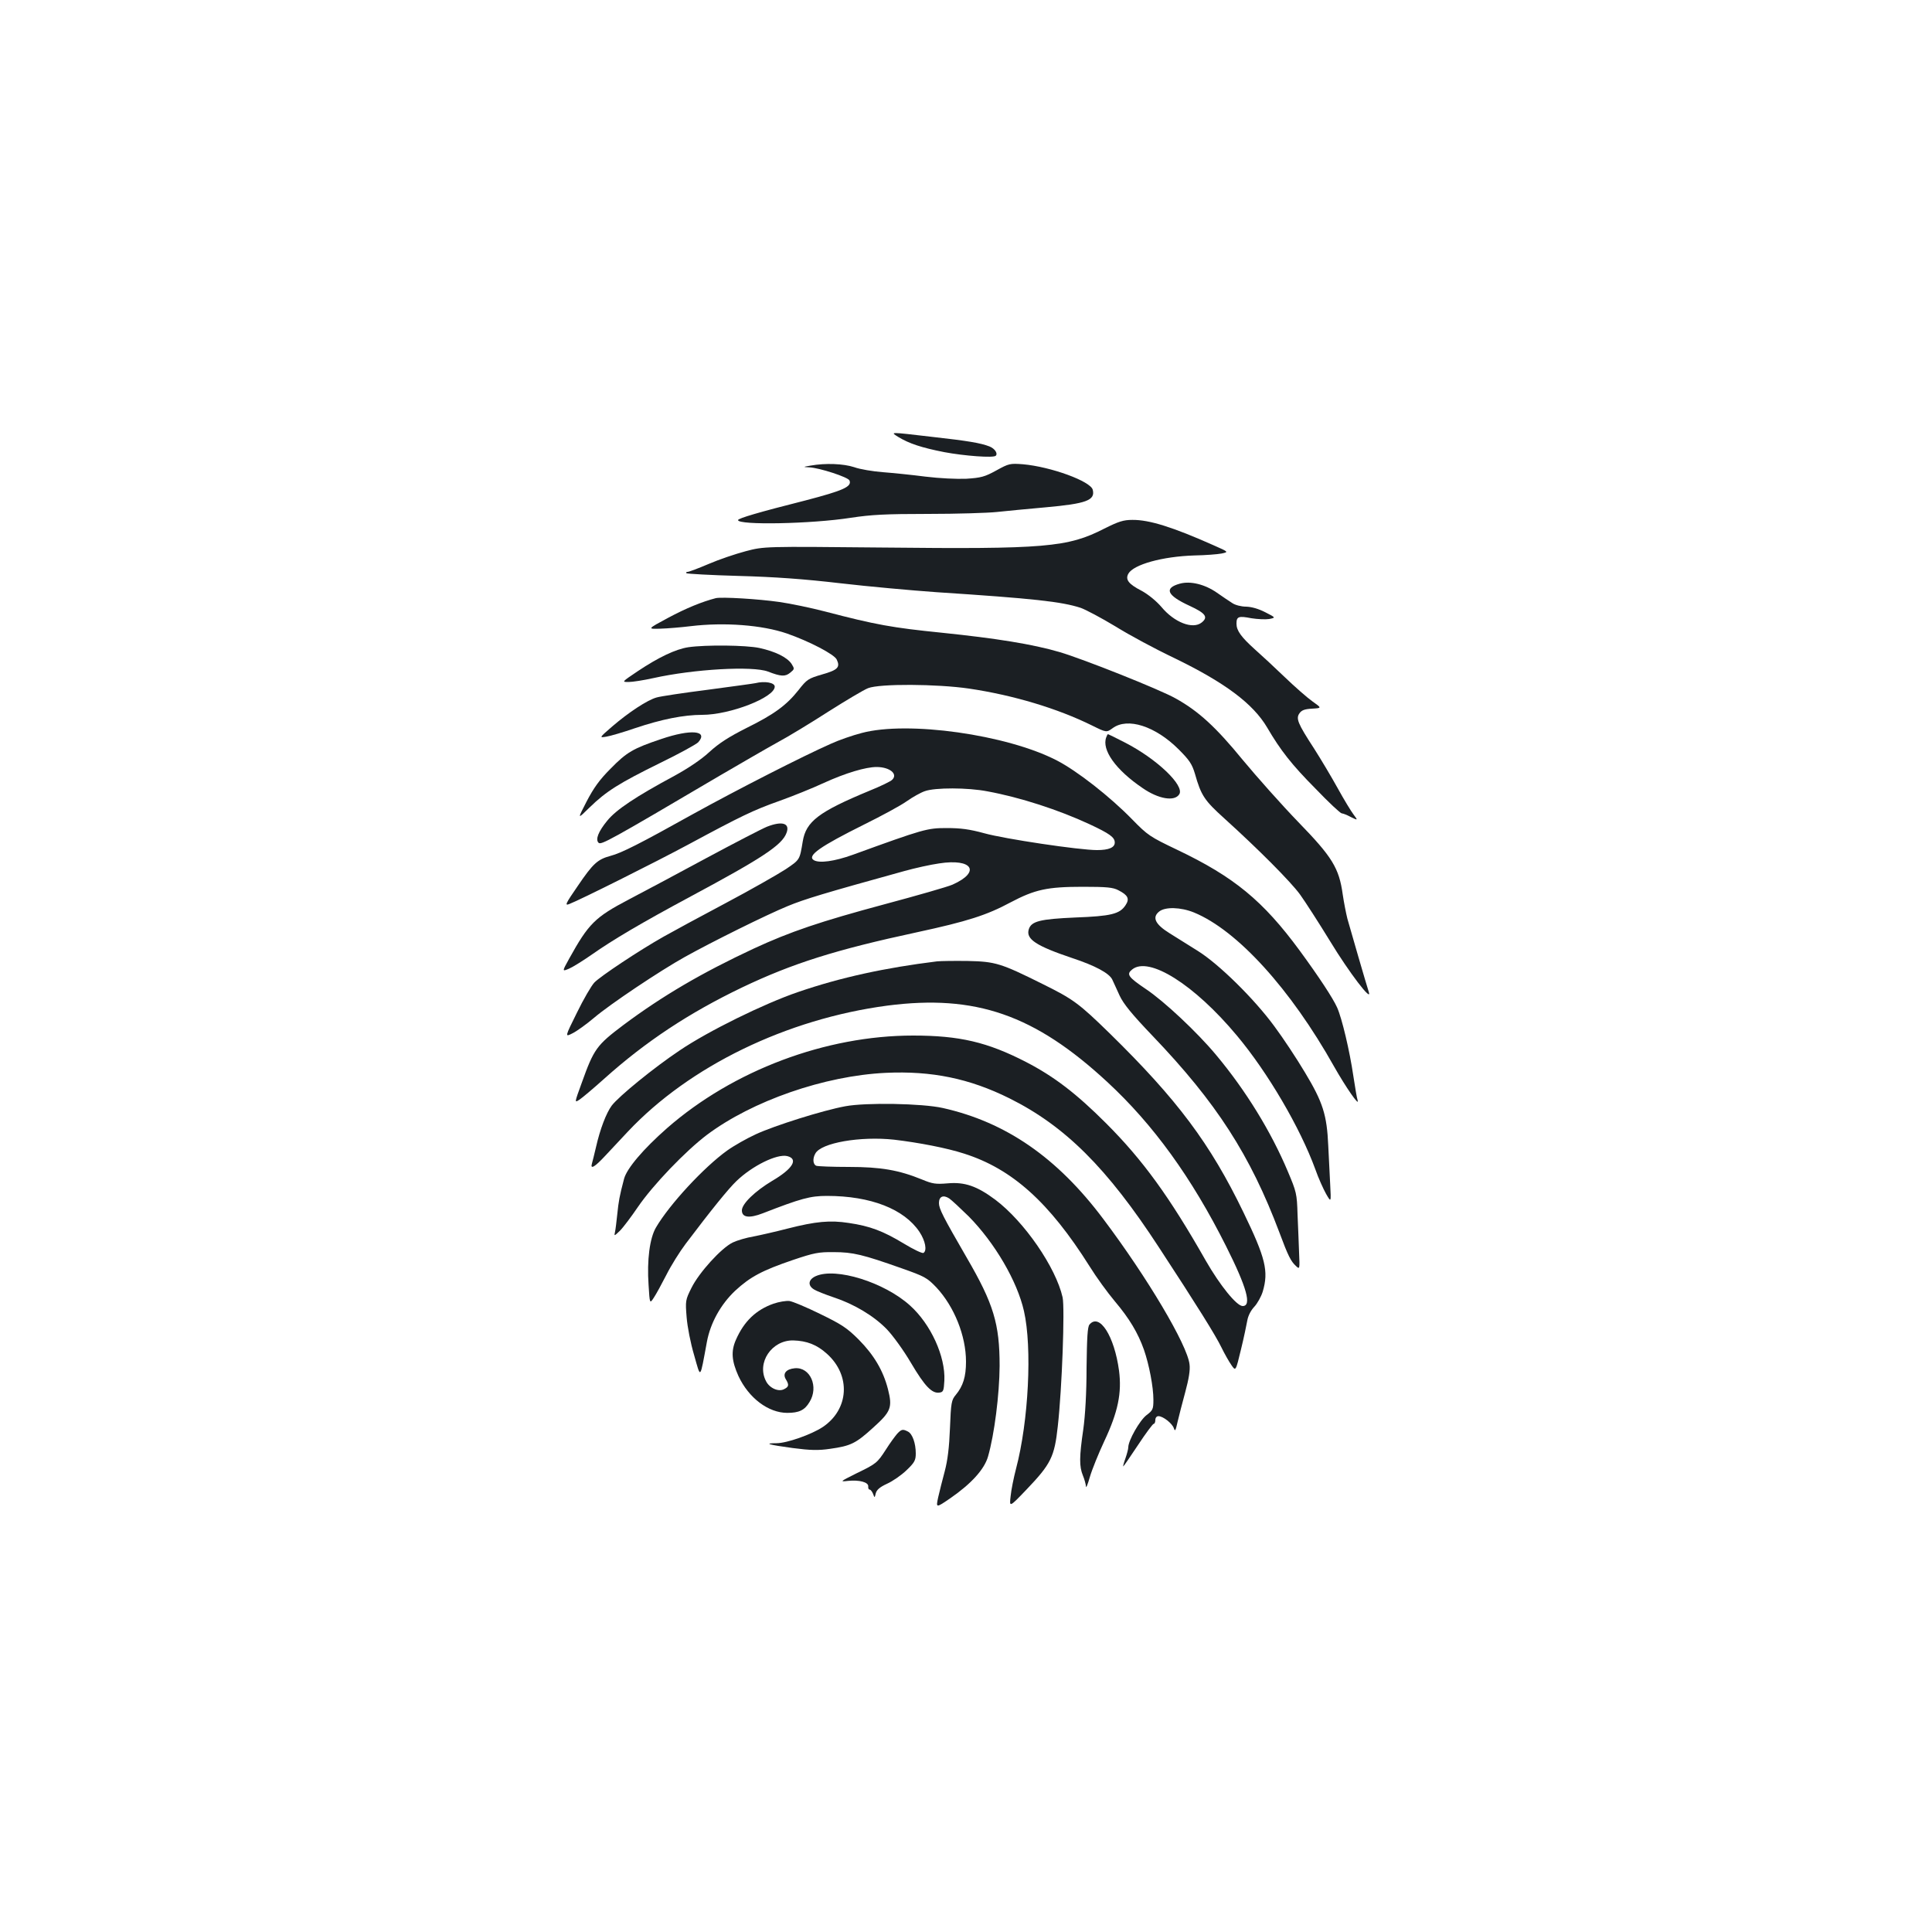 <?xml version="1.0" standalone="no"?>
<!DOCTYPE svg PUBLIC "-//W3C//DTD SVG 20010904//EN"
 "http://www.w3.org/TR/2001/REC-SVG-20010904/DTD/svg10.dtd">
<svg version="1.0" xmlns="http://www.w3.org/2000/svg"
 width="1000pt" height="1000pt" viewBox="0 0 1000 1000"
 preserveAspectRatio="xMidYMid meet">
<g transform="translate(0,1000) scale(0.1,-0.1)"
fill="#1b1f23" stroke="none">
<path d="M4650 7738 c56 -34 120 -55 236 -78 107 -20 256 -31 268 -19 12 12
-5 37 -32 48 -46 18 -111 29 -299 50 -223 26 -216 26 -173 -1z"/>
<path d="M4195 7590 c-40 -7 -40 -7 -6 -9 51 -2 202 -51 208 -68 13 -32 -32
-52 -227 -103 -242 -61 -350 -93 -350 -102 0 -27 379 -20 584 12 105 16 179
20 400 20 149 0 309 5 356 10 47 5 160 16 251 24 211 19 259 36 245 91 -11 44
-216 119 -361 132 -67 5 -73 4 -138 -32 -60 -33 -79 -38 -155 -43 -51 -2 -138
2 -212 11 -69 9 -168 19 -220 23 -52 4 -119 15 -149 26 -55 18 -148 22 -226 8z"/>
<path d="M5716 7264 c-189 -97 -305 -107 -1151 -98 -610 6 -610 6 -705 -19
-53 -14 -139 -43 -192 -66 -54 -23 -102 -41 -109 -41 -7 0 -9 -3 -6 -7 4 -3
125 -10 270 -14 186 -5 339 -16 527 -38 146 -17 369 -37 495 -46 506 -33 649
-49 748 -81 26 -9 107 -52 180 -96 72 -45 210 -119 305 -164 262 -127 408
-236 481 -360 69 -118 127 -192 250 -316 68 -71 129 -128 136 -128 6 0 27 -8
47 -19 37 -18 37 -18 14 13 -13 17 -50 78 -82 136 -32 58 -87 150 -122 205
-86 132 -95 156 -76 183 11 16 27 22 65 24 51 3 51 3 3 37 -27 19 -92 76 -144
126 -52 50 -122 115 -155 144 -71 64 -95 97 -95 133 0 37 11 41 77 28 32 -5
73 -7 92 -4 35 7 35 7 -20 35 -35 18 -70 28 -99 29 -25 0 -56 8 -71 18 -15 9
-51 34 -80 54 -63 44 -138 62 -192 47 -84 -23 -67 -61 51 -115 82 -38 97 -58
62 -86 -46 -37 -142 0 -209 81 -26 30 -67 64 -102 83 -68 35 -85 58 -69 88 26
48 177 90 343 95 56 1 119 6 140 10 37 8 37 8 -40 42 -213 95 -335 133 -422
132 -46 0 -71 -8 -145 -45z"/>
<path d="M3705 6904 c-70 -18 -154 -52 -247 -102 -108 -58 -108 -58 -40 -56
37 1 108 7 157 13 175 21 370 6 498 -38 115 -40 246 -108 258 -135 19 -40 5
-54 -76 -77 -72 -21 -79 -26 -122 -81 -62 -78 -125 -125 -271 -197 -89 -45
-141 -78 -191 -124 -42 -39 -110 -84 -179 -122 -201 -108 -303 -176 -349 -233
-46 -56 -62 -97 -45 -114 13 -13 57 11 627 347 105 61 237 138 295 170 58 31
178 104 268 162 90 57 182 112 205 121 60 24 357 22 522 -2 230 -34 459 -103
637 -191 75 -37 75 -37 107 -14 77 57 221 11 342 -110 56 -56 69 -76 84 -126
32 -113 49 -138 152 -231 178 -161 344 -328 392 -394 26 -36 97 -146 157 -244
96 -158 217 -317 199 -261 -11 33 -96 326 -111 380 -7 28 -18 84 -24 125 -19
137 -54 194 -230 375 -85 88 -214 233 -287 321 -139 170 -229 253 -348 319
-81 46 -481 205 -601 240 -140 41 -328 71 -609 100 -257 26 -341 41 -605 110
-73 19 -179 41 -235 49 -111 16 -299 27 -330 20z"/>
<path d="M3563 6650 c-66 -10 -154 -52 -262 -124 -83 -56 -84 -56 -47 -56 20
0 77 9 127 20 211 47 515 64 594 34 67 -26 89 -27 115 -6 23 19 23 20 7 46
-23 34 -84 64 -166 82 -70 15 -278 17 -368 4z"/>
<path d="M3910 6464 c-8 -2 -118 -17 -245 -34 -126 -16 -246 -34 -266 -40 -48
-13 -145 -77 -230 -150 -68 -59 -68 -59 -31 -53 20 3 88 23 149 44 137 46 251
69 348 69 143 0 375 90 375 146 0 21 -52 30 -100 18z"/>
<path d="M4460 6206 c-47 -12 -119 -37 -160 -56 -141 -62 -486 -238 -712 -363
-278 -155 -371 -202 -428 -217 -67 -18 -91 -40 -169 -155 -65 -94 -69 -104
-44 -94 55 21 443 215 618 309 269 145 335 177 468 224 67 24 172 66 232 94
112 51 216 82 272 82 68 0 112 -36 81 -66 -7 -8 -61 -34 -118 -57 -263 -109
-328 -159 -345 -262 -16 -96 -14 -94 -88 -144 -40 -26 -180 -106 -312 -176
-132 -70 -276 -148 -320 -173 -126 -71 -329 -206 -359 -238 -15 -16 -56 -86
-90 -156 -63 -127 -63 -127 -22 -106 22 11 72 47 111 80 82 70 342 244 470
315 138 77 422 218 532 263 87 36 186 66 602 181 57 16 139 34 182 40 173 27
217 -44 69 -110 -25 -11 -182 -56 -350 -101 -335 -90 -489 -142 -679 -230
-268 -125 -473 -245 -675 -396 -138 -104 -152 -123 -215 -299 -38 -104 -38
-104 -12 -87 14 9 72 58 129 109 214 192 438 340 713 472 260 124 483 195 907
286 259 56 359 88 482 154 127 67 190 81 375 81 123 0 156 -3 184 -18 49 -25
59 -44 37 -77 -30 -46 -75 -57 -261 -64 -181 -8 -227 -19 -240 -61 -16 -51 38
-86 225 -149 118 -39 191 -78 207 -111 6 -14 24 -51 38 -83 20 -43 63 -96 172
-210 329 -344 504 -615 655 -1016 46 -124 60 -150 86 -174 19 -18 20 -17 16
70 -2 48 -5 138 -8 199 -3 105 -6 116 -50 220 -87 207 -218 420 -371 603 -98
118 -270 279 -363 341 -93 63 -103 77 -72 102 86 70 321 -77 542 -342 160
-191 327 -476 406 -692 16 -46 42 -103 56 -128 26 -45 26 -45 21 50 -3 52 -7
142 -10 200 -7 160 -28 225 -120 378 -44 74 -115 181 -159 240 -104 142 -287
322 -396 390 -47 29 -113 71 -147 92 -74 46 -91 82 -53 112 31 25 111 23 180
-5 224 -92 500 -396 725 -797 60 -106 133 -212 122 -175 -4 11 -13 67 -22 125
-19 130 -59 299 -84 355 -22 49 -93 157 -194 295 -190 258 -339 381 -635 522
-140 67 -151 74 -232 157 -114 117 -285 251 -390 305 -259 134 -772 206 -1010
142z m651 -302 c169 -31 369 -96 528 -170 105 -49 131 -68 131 -95 0 -26 -31
-39 -92 -39 -92 0 -479 58 -583 87 -77 21 -122 27 -195 27 -101 0 -119 -5
-485 -138 -97 -35 -175 -45 -203 -28 -36 23 33 71 262 185 89 44 187 97 218
119 31 22 74 46 95 53 52 19 222 19 324 -1z"/>
<path d="M3423 6175 c-146 -49 -179 -68 -263 -154 -57 -57 -87 -99 -124 -170
-48 -93 -48 -93 15 -31 87 85 155 127 364 230 99 48 188 97 199 108 54 61 -38
69 -191 17z"/>
<path d="M5726 6184 c-25 -65 49 -169 188 -263 82 -57 166 -71 190 -32 28 45
-116 183 -282 268 -46 24 -86 43 -87 43 -2 0 -6 -7 -9 -16z"/>
<path d="M3970 5721 c-25 -10 -166 -83 -315 -163 -148 -80 -328 -176 -399
-213 -177 -93 -209 -125 -310 -307 -37 -67 -37 -67 -1 -52 19 8 72 41 118 73
108 76 255 163 512 301 371 199 473 266 496 329 19 50 -22 63 -101 32z"/>
<path d="M4850 5024 c-268 -33 -499 -83 -720 -159 -173 -59 -463 -201 -612
-302 -132 -88 -316 -238 -352 -286 -28 -38 -60 -121 -81 -214 -9 -37 -18 -76
-21 -85 -10 -33 14 -19 68 39 29 31 82 88 118 126 319 339 822 583 1343 652
456 59 762 -47 1138 -395 238 -220 437 -495 615 -850 108 -215 134 -310 86
-310 -31 0 -117 106 -191 235 -188 331 -326 521 -516 711 -154 154 -269 242
-414 317 -200 103 -344 137 -585 137 -452 0 -931 -180 -1273 -479 -123 -108
-209 -209 -223 -263 -24 -91 -28 -115 -35 -183 -4 -38 -9 -80 -12 -93 -5 -21
-3 -20 26 8 17 17 59 73 93 123 78 114 246 289 357 373 235 176 608 306 926
321 237 11 433 -29 640 -132 287 -143 505 -359 774 -772 197 -301 293 -455
323 -517 16 -33 40 -75 52 -92 22 -32 22 -32 49 80 15 61 29 129 33 151 4 24
18 52 36 71 16 17 36 53 44 79 31 105 15 173 -100 410 -172 356 -342 583 -692
926 -160 156 -188 177 -350 257 -213 106 -242 115 -384 118 -69 1 -141 0 -160
-2z"/>
<path d="M4375 4274 c-115 -21 -366 -100 -463 -145 -46 -21 -113 -59 -148 -84
-120 -86 -299 -279 -369 -399 -32 -55 -47 -168 -38 -297 6 -98 6 -98 27 -66
12 18 41 71 65 118 24 48 69 120 100 161 132 175 222 286 263 325 82 79 210
142 263 129 59 -15 28 -66 -78 -128 -90 -54 -157 -119 -157 -153 0 -37 38 -42
108 -15 198 77 246 90 332 90 227 0 400 -68 479 -186 31 -47 40 -97 21 -109
-6 -4 -52 18 -103 49 -106 64 -174 90 -284 106 -96 15 -171 8 -316 -29 -62
-16 -141 -34 -177 -41 -36 -6 -84 -20 -107 -31 -59 -28 -175 -156 -214 -235
-31 -62 -32 -67 -25 -152 4 -50 20 -133 39 -197 35 -123 29 -129 66 70 18 97
71 193 146 264 78 72 139 105 301 160 107 36 131 41 210 40 99 0 151 -13 349
-83 122 -43 133 -49 182 -100 92 -99 153 -250 153 -384 0 -78 -15 -126 -53
-172 -22 -26 -25 -40 -30 -172 -4 -101 -12 -166 -27 -223 -12 -44 -27 -105
-34 -135 -12 -56 -12 -56 64 -4 108 75 175 149 194 215 33 115 59 321 60 469
0 218 -31 321 -170 560 -122 211 -144 253 -144 283 0 34 22 44 53 24 12 -8 57
-50 101 -93 135 -137 251 -335 286 -490 43 -189 24 -570 -41 -816 -12 -46 -25
-110 -28 -142 -7 -59 -7 -59 83 35 125 131 144 168 161 326 22 194 37 613 25
668 -35 155 -198 392 -348 505 -95 71 -159 93 -247 85 -61 -5 -78 -3 -133 20
-120 49 -214 65 -379 65 -84 0 -160 3 -168 6 -17 7 -20 37 -5 63 29 56 234 91
408 72 127 -15 273 -43 362 -72 249 -79 441 -252 650 -584 34 -55 93 -136 130
-180 76 -90 120 -164 151 -251 27 -78 49 -193 49 -259 0 -49 -3 -55 -36 -80
-35 -27 -94 -131 -94 -166 0 -9 -7 -35 -15 -58 -8 -22 -13 -41 -11 -41 2 0 36
50 76 110 40 61 77 110 81 110 5 0 9 9 9 20 0 12 7 20 16 20 24 0 72 -38 80
-63 6 -18 9 -12 19 33 7 30 25 100 40 155 18 67 26 113 22 143 -11 100 -218
449 -446 752 -239 319 -505 502 -831 575 -107 24 -399 29 -505 9z"/>
<path d="M4223 3395 c-39 -17 -44 -48 -10 -69 12 -8 58 -26 102 -41 106 -35
208 -96 275 -165 30 -31 87 -109 125 -174 72 -122 109 -160 148 -154 20 3 22
10 25 62 6 125 -70 292 -178 389 -133 120 -383 198 -487 152z"/>
<path d="M4003 3252 c-90 -32 -152 -91 -194 -187 -26 -59 -22 -109 13 -187 53
-114 155 -191 253 -191 61 0 90 14 115 56 49 79 4 182 -76 175 -45 -4 -65 -28
-46 -58 17 -28 15 -38 -9 -50 -29 -16 -76 5 -94 41 -50 95 29 213 141 211 70
-2 122 -22 174 -69 125 -112 115 -287 -21 -379 -59 -39 -186 -84 -240 -84 -69
0 -41 -8 84 -25 92 -12 133 -13 194 -4 106 15 132 27 223 110 92 83 100 104
76 199 -25 97 -73 177 -151 256 -61 61 -89 79 -200 133 -71 35 -143 65 -159
67 -17 2 -54 -4 -83 -14z"/>
<path d="M5639 3144 c-10 -12 -13 -67 -15 -222 0 -132 -7 -249 -17 -321 -21
-142 -21 -192 -2 -238 8 -19 15 -45 16 -57 0 -11 9 10 20 49 11 38 45 122 75
186 71 151 91 249 76 365 -24 178 -101 300 -153 238z"/>
<path d="M4643 2578 c-11 -13 -37 -48 -57 -80 -46 -71 -50 -74 -155 -125 -84
-42 -85 -43 -41 -38 58 6 105 -7 104 -28 -1 -10 2 -17 7 -17 5 0 13 -10 18
-22 8 -22 8 -22 14 3 5 18 21 32 58 49 29 13 74 44 101 70 42 40 48 52 48 87
0 52 -17 101 -40 113 -27 14 -34 13 -57 -12z"/>
</g>
</svg>
